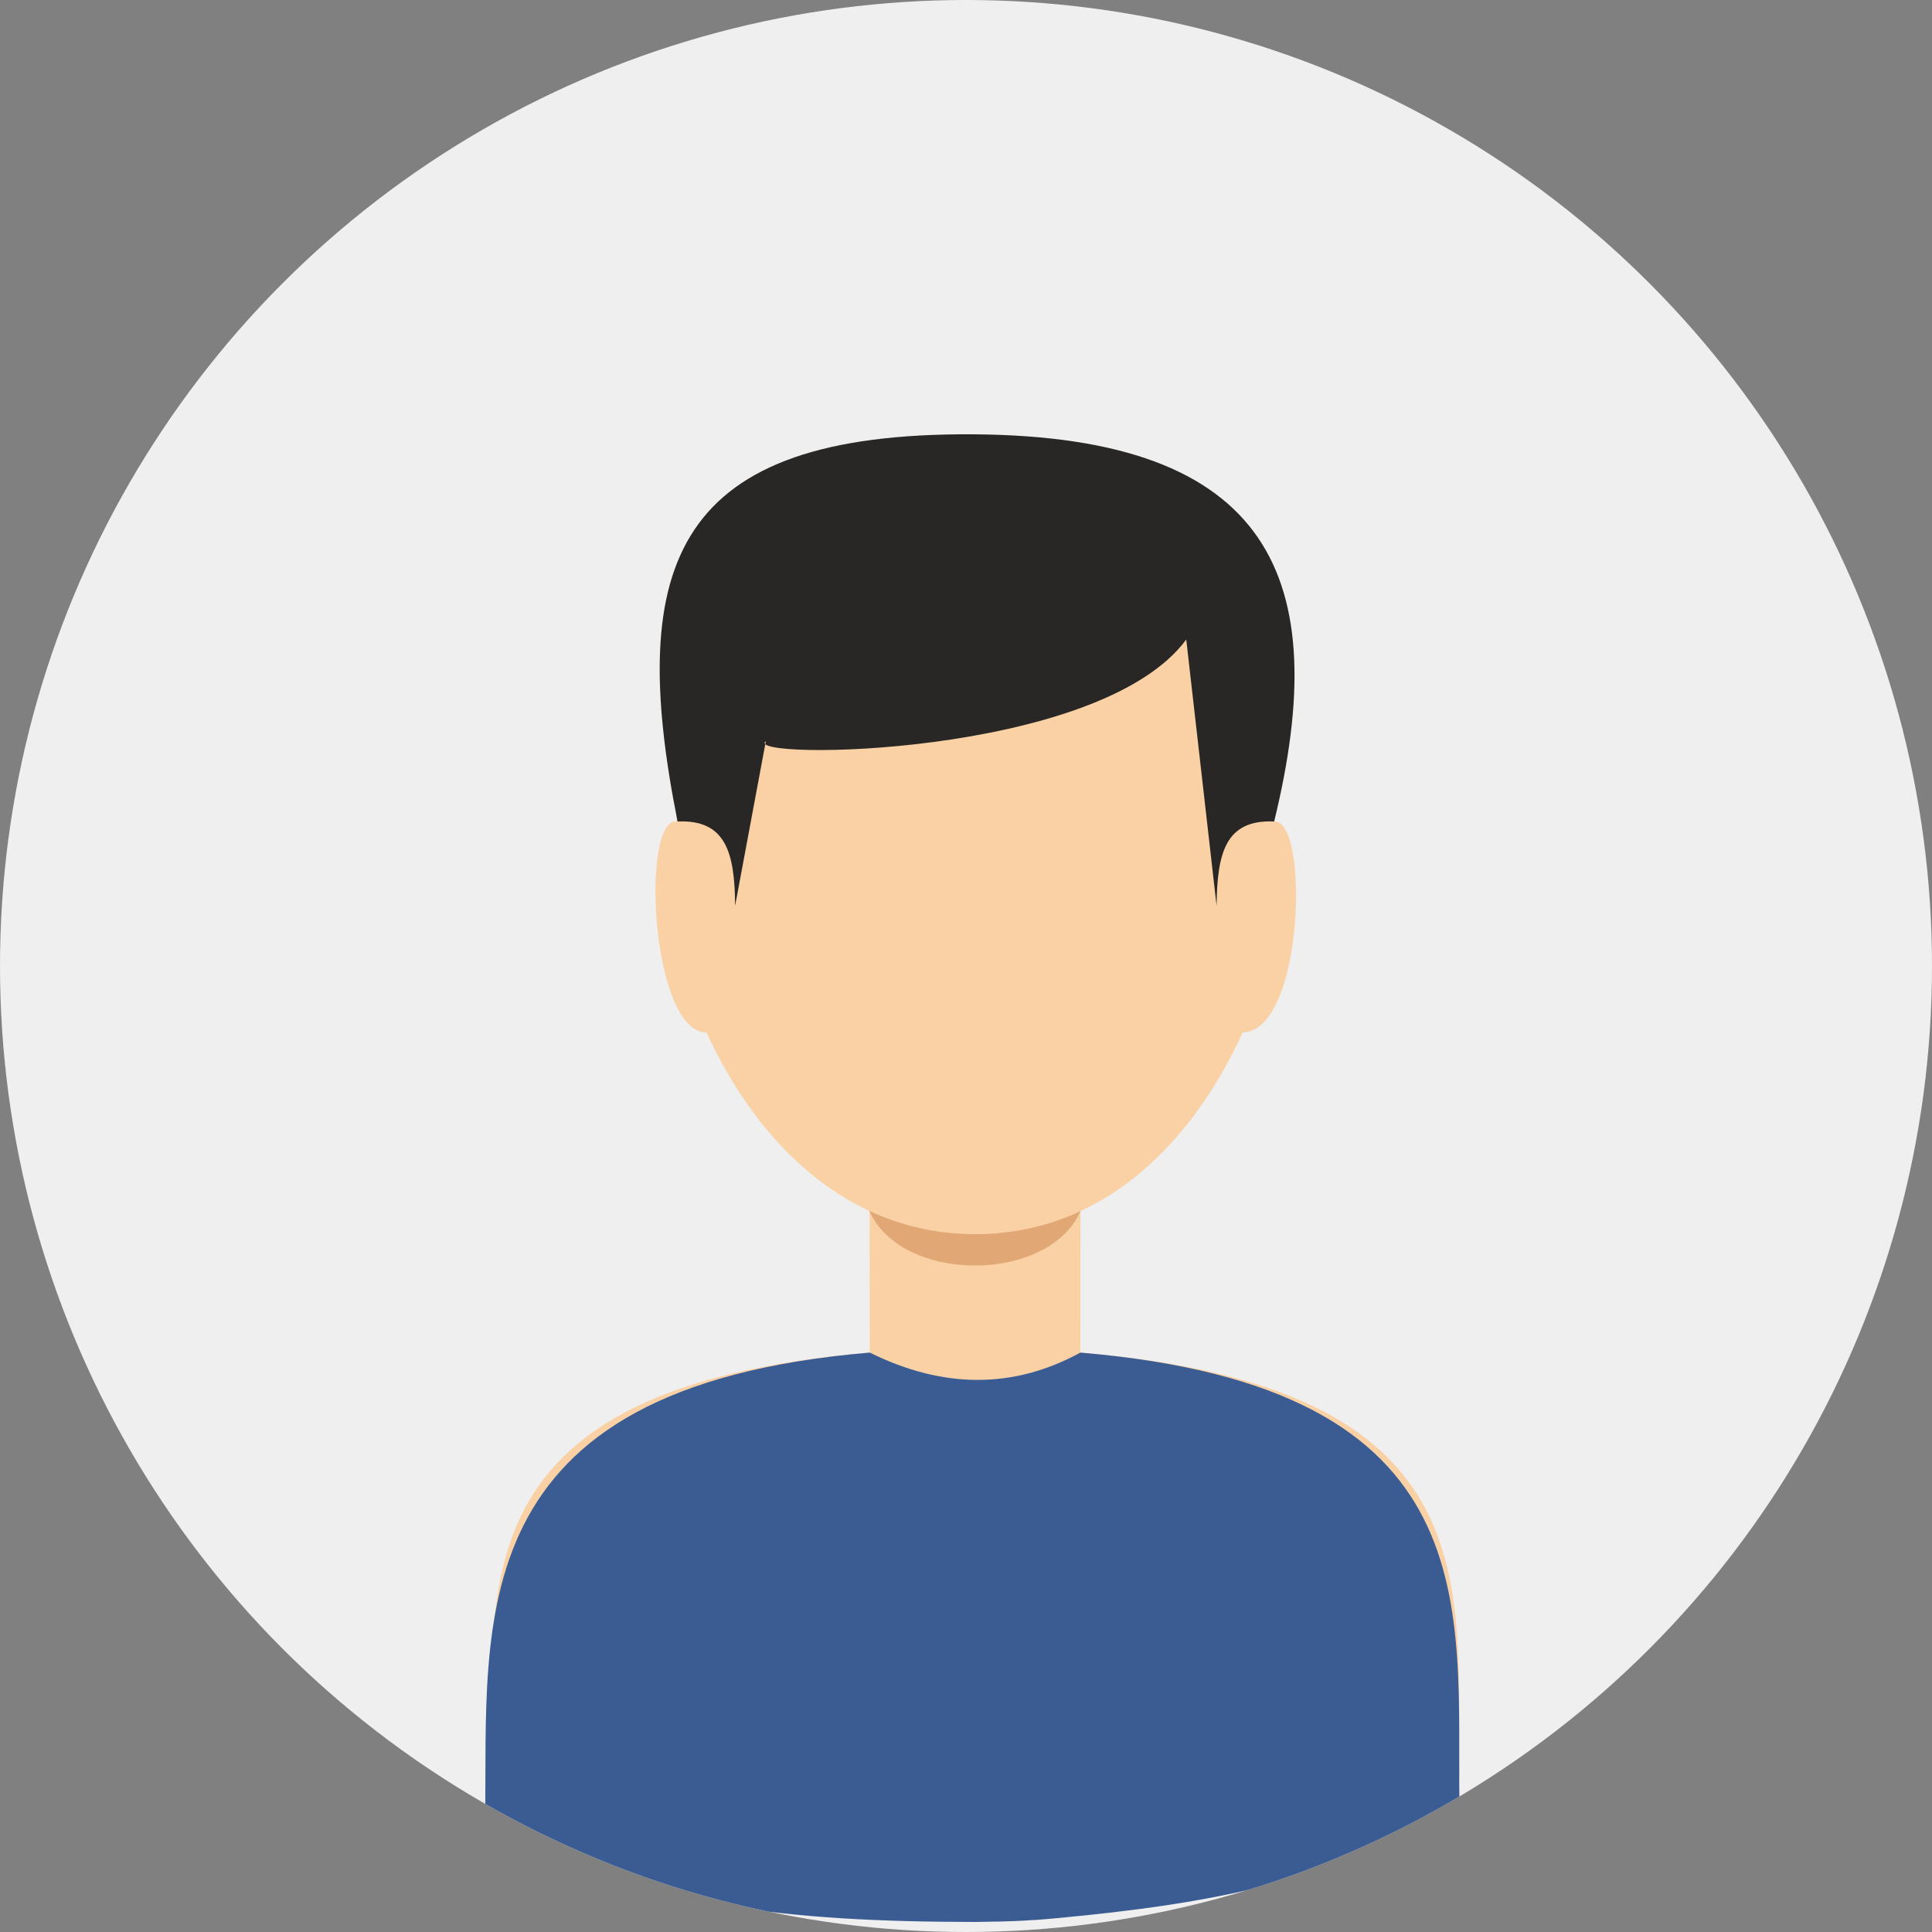 <svg xmlns="http://www.w3.org/2000/svg" id="a" viewBox="0 0 100 100"><rect x="0" y="0" width="100" height="100" fill="#808080" stroke="none"/><defs><clipPath id="b"><circle cx="50" cy="50" r="50" style="fill:none;stroke-width:0"/></clipPath><style>.c{fill:#f9d1a4;stroke-width:0;fill-rule:evenodd}</style></defs><circle cx="50" cy="50" r="50" style="fill:#efefef;stroke-width:0"/><g style="clip-path:url(#b)"><path d="M75.54 92.02c-.15-10.07 1.74-20.22-19.62-22.01 0-.87 0-7.29.01-8.15H45.01c0 .87 0 7.29.01 8.15-21.38 1.8-19.47 11.96-19.63 22.04.71.46 1.43.9 2.16 1.33l22.79-.13h.25l22.75.13c.75-.43 1.48-.89 2.2-1.36Z" class="c"/><path d="M44.84 62.24h11.25c-1.28 4.35-9.97 4.35-11.25 0Z" style="fill:#e1a875;fill-rule:evenodd;stroke-width:0"/><path d="M65.93 42.52c1.85-.2 1.59 10.85-1.61 10.92-2.57 5.64-7.18 10.44-13.84 10.44s-11.33-4.8-13.91-10.44c-2.88 0-3.43-11.12-1.54-10.92-.66-11.9-.24-19.34 15.35-19.34s16.3 7 15.54 19.34Z" class="c"/><path d="M75.54 93.38c-.15-10.07 1.74-21.57-19.62-23.37-3.46 1.89-7.1 1.88-10.9 0C23.64 71.81 25.26 84 25.11 94.08c7.2 4.69 16.09 5.39 25.32 5.4h.07l1.12-.02h.12l.87-.03.42-.02.43-.03h.11l.74-.06.43-.04c7.64-.71 14.73-1.93 20.83-5.91Z" style="fill:#3a5c93;fill-rule:evenodd;stroke-width:0"/><path d="M61.4 33.1c-4.53 6.15-23.05 6.24-21.76 5.26l-1.59 8.52c-.02-2.72-.46-4.47-2.98-4.36-2.68-13.45-.1-20.14 15.31-20.04 15.42.1 18.65 7.45 15.57 20.04-2.52-.11-2.95 1.63-2.98 4.36L61.4 33.1Z" style="fill:#282726;fill-rule:evenodd;stroke-width:0"/></g></svg>